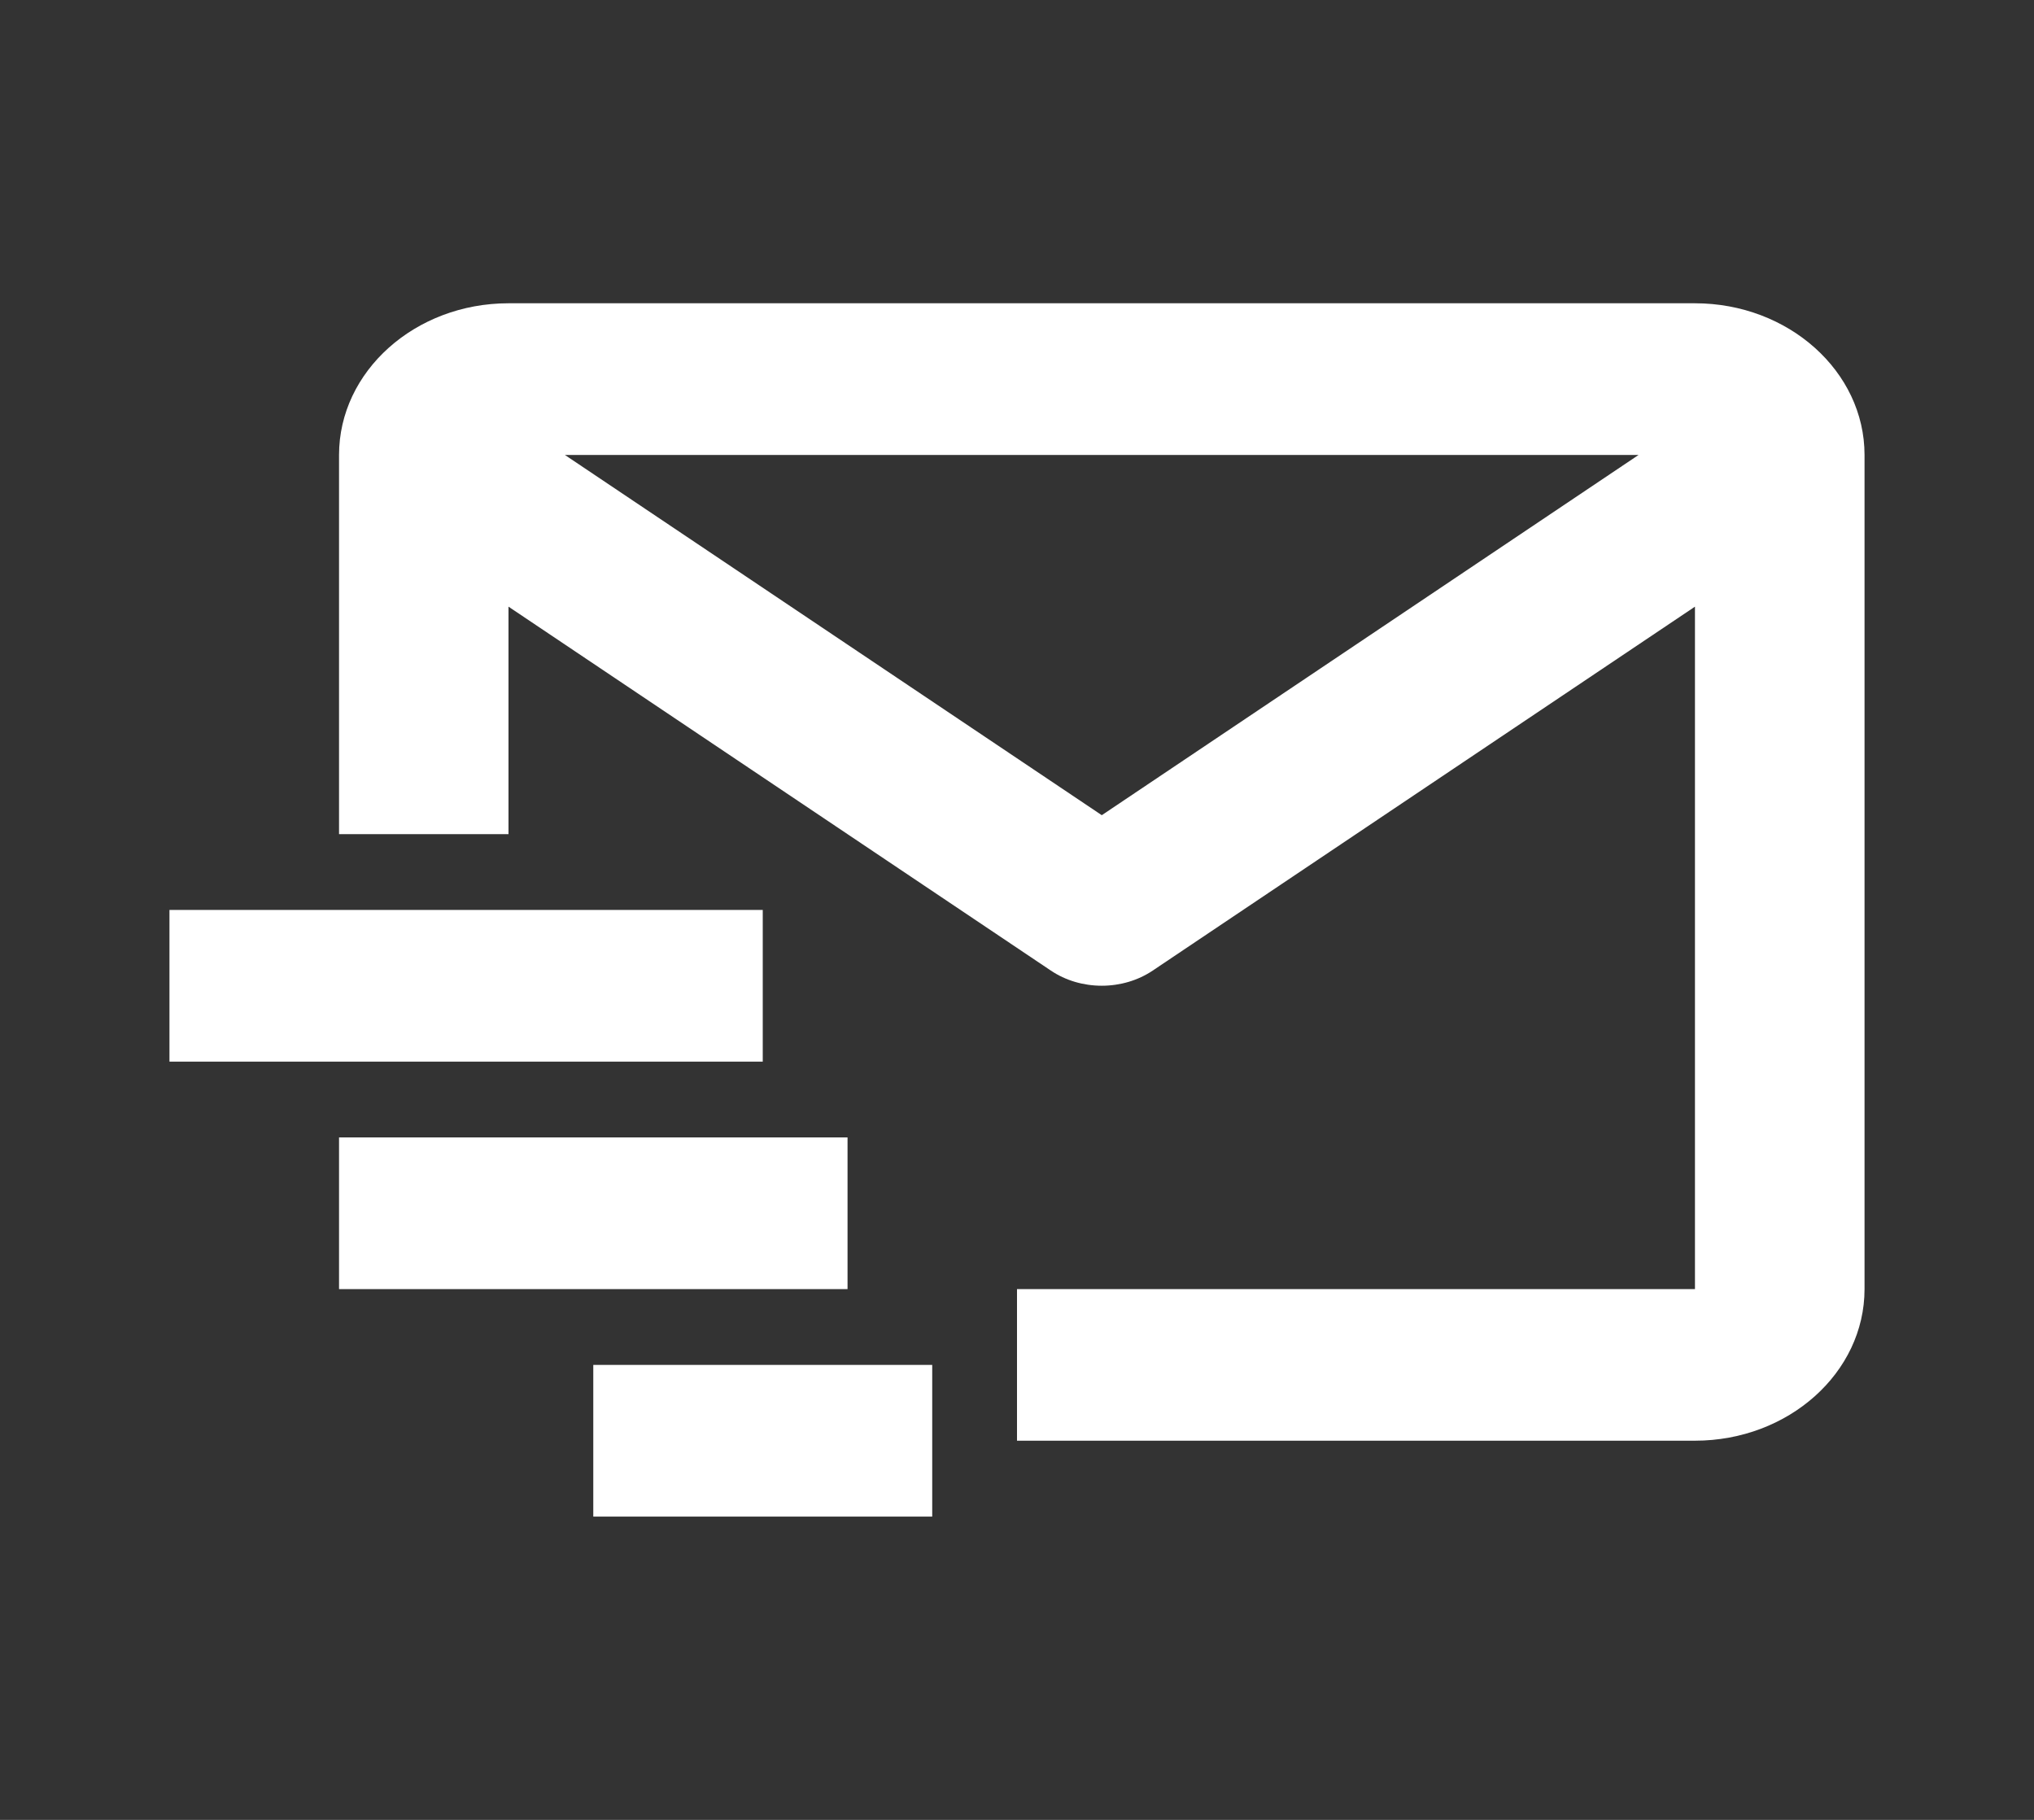 <svg width="19" height="17" viewBox="0 0 19 17" fill="none" xmlns="http://www.w3.org/2000/svg">
<rect x="0" y="0" width="19" height="17" fill="#333333" stroke="none"/>
<path d="M15.833 2.833H4.75C3.877 2.833 3.167 3.469 3.167 4.25V7.792H4.75V5.667L9.817 9.067C9.954 9.159 10.12 9.208 10.292 9.208C10.463 9.208 10.63 9.159 10.767 9.067L15.833 5.667V12.042H9.5V13.458H15.833C16.706 13.458 17.417 12.823 17.417 12.042V4.25C17.417 3.469 16.706 2.833 15.833 2.833ZM10.292 7.615L5.277 4.25H15.306L10.292 7.615Z" fill="white"/>
<path d="M1.583 8.5H7.125V9.917H1.583V8.5ZM3.167 10.625H7.917V12.042H3.167V10.625ZM5.542 12.75H8.708V14.167H5.542V12.75Z" fill="white"/>
</svg>
